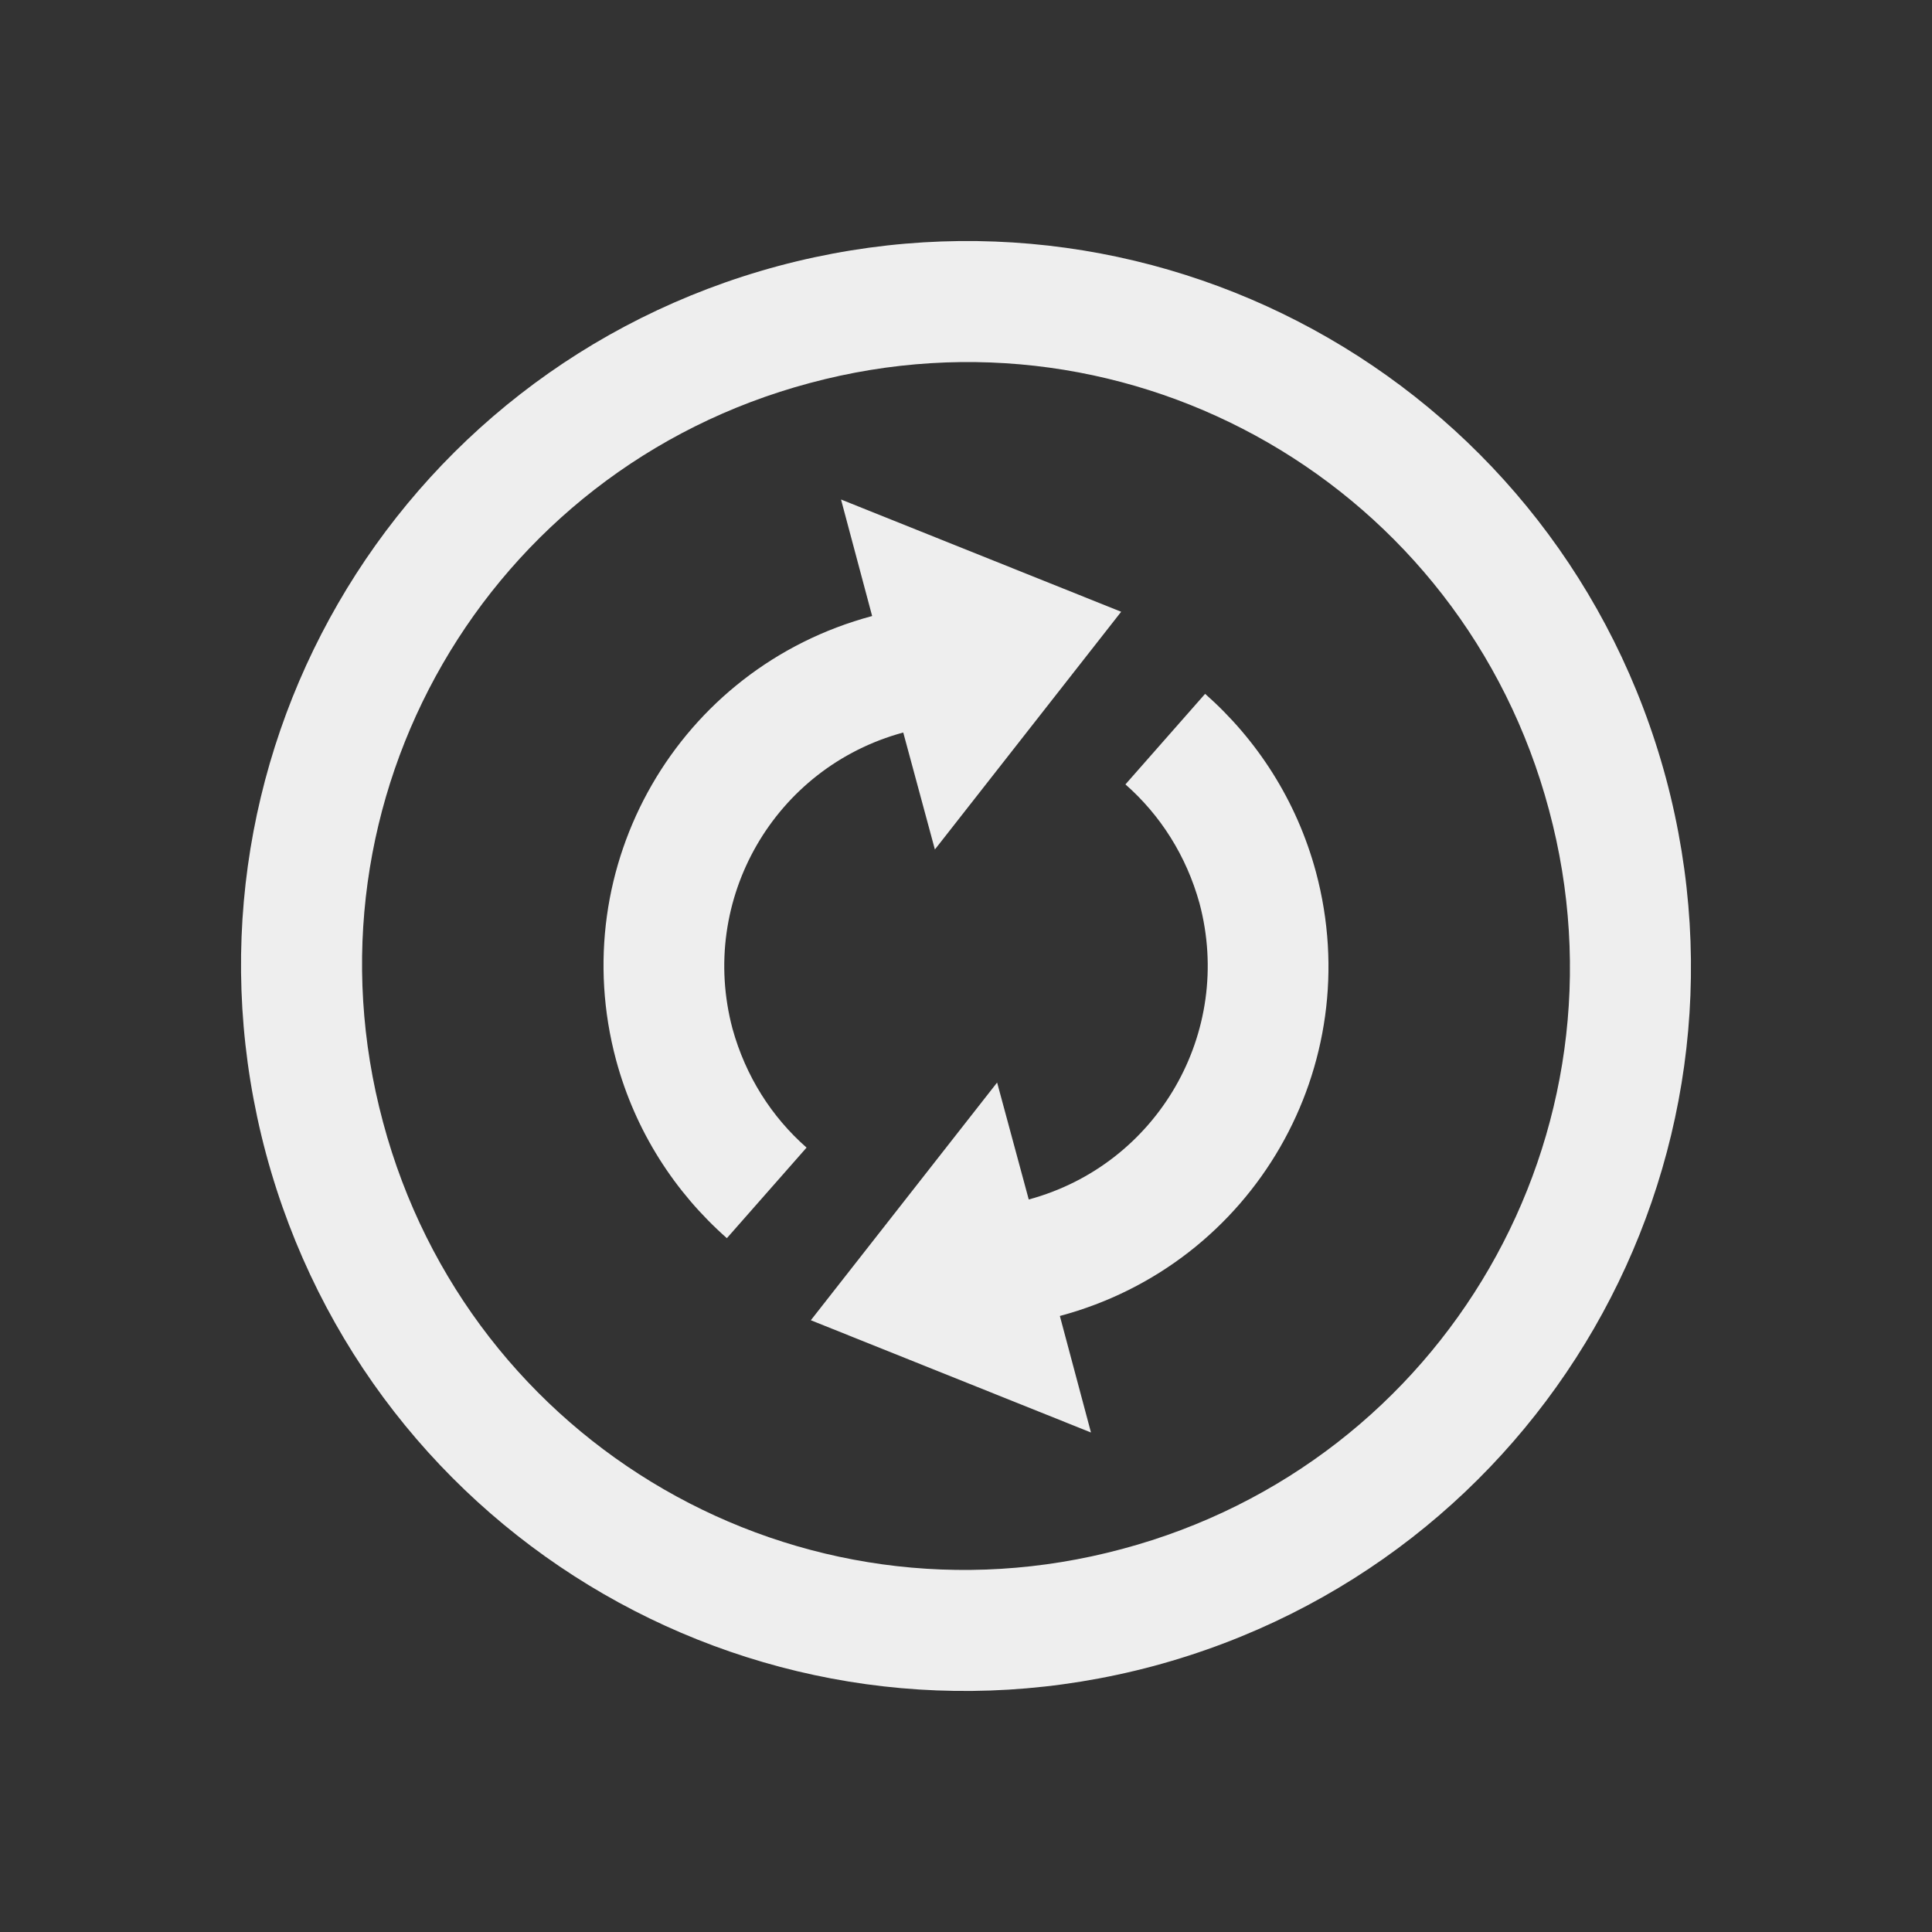 
<svg xmlns="http://www.w3.org/2000/svg" xmlns:xlink="http://www.w3.org/1999/xlink" width="48px" height="48px" viewBox="0 0 48 48" version="1.1">
<rect x="0" y="0" width="48" height="48" fill="#333333" stroke="none"/>
<g id="surface1">
<defs>
  <style id="current-color-scheme" type="text/css">
   .ColorScheme-Text { color:#eeeeee; } .ColorScheme-Highlight { color:#424242; }
  </style>
 </defs>
<path style="fill:currentColor" class="ColorScheme-Text" d="M 41.391 19.336 C 38.801 9.715 28.969 4.031 19.336 6.609 C 9.715 9.199 4.031 19.031 6.609 28.664 C 9.199 38.285 19.031 43.969 28.664 41.391 C 38.285 38.801 43.969 28.969 41.391 19.336 Z M 38.484 20.121 C 40.641 28.148 35.906 36.34 27.879 38.484 C 19.852 40.641 11.66 35.906 9.516 27.879 C 7.359 19.852 12.094 11.66 20.121 9.516 C 28.148 7.359 36.34 12.094 38.484 20.121 Z M 32.695 21.668 C 32.215 19.887 31.23 18.375 29.941 17.238 L 27.961 19.488 C 28.828 20.25 29.473 21.258 29.801 22.441 C 30.656 25.652 28.758 28.934 25.559 29.801 L 24.773 26.895 L 20.145 32.801 L 27.105 35.59 L 26.332 32.695 C 31.148 31.406 33.984 26.484 32.695 21.668 Z M 27.855 15.199 L 20.895 12.41 L 21.668 15.305 C 16.852 16.594 14.016 21.516 15.305 26.332 C 15.785 28.113 16.77 29.625 18.059 30.762 L 20.039 28.512 C 19.172 27.75 18.527 26.742 18.199 25.559 C 17.344 22.348 19.242 19.066 22.441 18.199 L 23.227 21.105 Z M 27.855 15.199 "/>
</g>
</svg>
